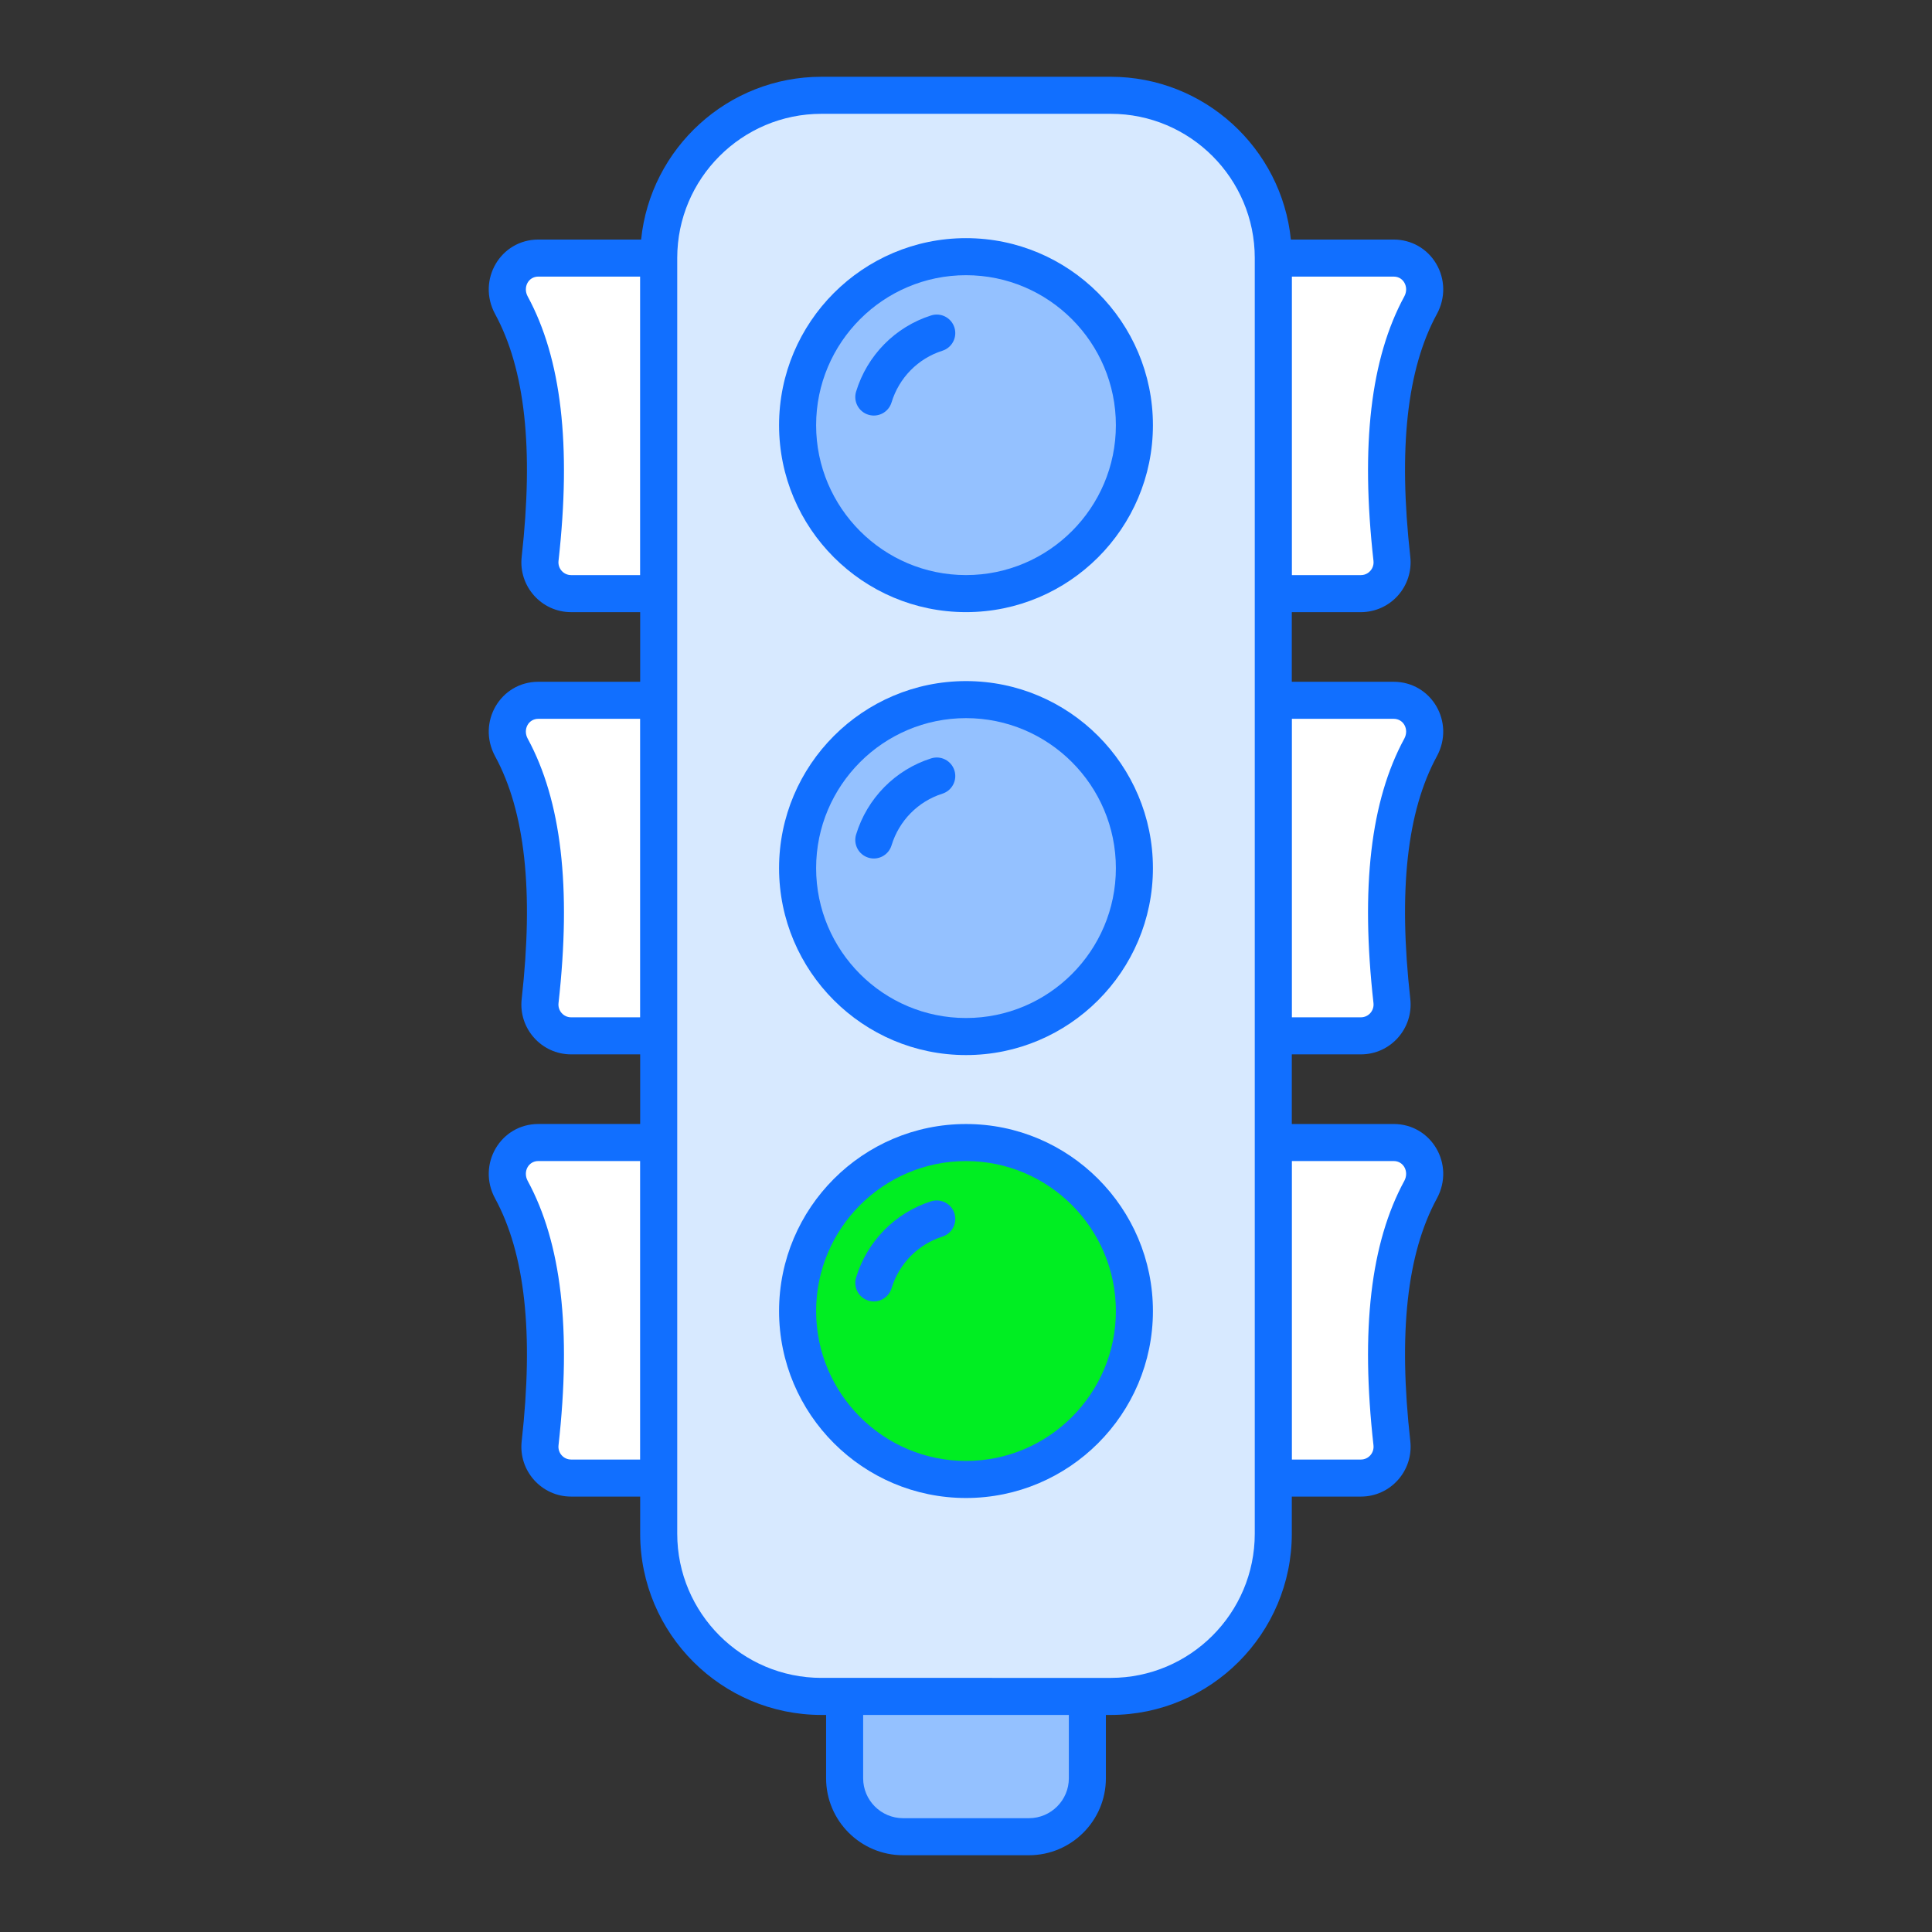 <?xml version="1.0" encoding="UTF-8"?>
<!DOCTYPE svg PUBLIC "-//W3C//DTD SVG 1.1//EN" "http://www.w3.org/Graphics/SVG/1.1/DTD/svg11.dtd">
<svg version="1.1" xmlns="http://www.w3.org/2000/svg" xmlns:xlink="http://www.w3.org/1999/xlink" x="0" y="0" width="512" height="512" viewBox="0, 0, 512, 512">
  <rect x="0" y="0" width="512" height="512" fill="#333333" stroke="none"/>
  <g id="red" display="none">
    <path d="M288.177,449.53 L288.177,471.279 C288.177,479.822 281.254,486.745 272.663,486.745 L239.327,486.745 C230.735,486.745 223.862,479.822 223.862,471.279 L223.862,449.53 z" fill="#94C1FF"/>
    <path d="M174.521,68.405 L174.521,157.316 L151.348,157.316 C146.438,157.316 142.609,153.045 143.149,148.086 C146.144,121.084 144.72,97.763 135.49,80.826 C132.495,75.229 136.276,68.405 142.658,68.405 z" fill="#FFFFFF"/>
    <path d="M174.521,185.595 L174.521,274.506 L151.348,274.506 C146.438,274.506 142.609,270.235 143.149,265.276 C146.144,238.274 144.72,214.953 135.49,198.065 C132.495,192.419 136.276,185.595 142.658,185.595 z" fill="#FFFFFF"/>
    <path d="M174.521,302.785 L174.521,391.696 L151.348,391.696 C146.438,391.696 142.609,387.425 143.149,382.515 C146.144,355.464 144.72,332.144 135.49,315.255 C132.495,309.609 136.276,302.785 142.658,302.785 z" fill="#FFFFFF"/>
    <path d="M337.437,68.377 L337.437,406.439 C337.437,430.245 318.153,449.565 294.347,449.565 L217.689,449.565 C193.883,449.565 174.563,430.245 174.563,406.439 L174.563,68.377 C174.563,44.535 193.883,25.251 217.689,25.251 L294.347,25.251 C318.153,25.252 337.437,44.535 337.437,68.377 z" fill="#D7E9FF"/>
    <path d="M300.627,112.683 C300.627,137.324 280.674,157.31 256,157.31 C231.358,157.31 211.373,137.324 211.373,112.683 C211.373,88.008 231.359,68.022 256,68.022 C280.675,68.022 300.627,88.008 300.627,112.683 z" fill="#FF2B2B"/>
    <path d="M300.627,230.065 C300.627,254.706 280.674,274.692 256,274.692 C231.358,274.692 211.373,254.706 211.373,230.065 C211.373,205.39 231.359,185.404 256,185.404 C280.675,185.404 300.627,205.39 300.627,230.065 z" fill="#94C1FF"/>
    <path d="M300.627,347.448 C300.627,372.089 280.674,392.075 256,392.075 C231.358,392.075 211.373,372.089 211.373,347.448 C211.373,322.773 231.359,302.787 256,302.787 C280.675,302.787 300.627,322.772 300.627,347.448 z" fill="#94C1FF"/>
    <path d="M376.499,80.826 C367.269,97.764 365.845,121.084 368.889,148.086 C369.429,153.045 365.551,157.316 360.641,157.316 L337.468,157.316 L337.468,68.405 L369.331,68.405 C375.713,68.405 379.543,75.229 376.499,80.826 z" fill="#FFFFFF"/>
    <path d="M376.499,198.065 C367.269,214.953 365.845,238.274 368.889,265.276 C369.429,270.235 365.551,274.506 360.641,274.506 L337.468,274.506 L337.468,185.595 L369.331,185.595 C375.713,185.595 379.543,192.419 376.499,198.065 z" fill="#FFFFFF"/>
    <path d="M376.499,315.255 C367.269,332.144 365.845,355.464 368.889,382.515 C369.429,387.425 365.551,391.696 360.641,391.696 L337.468,391.696 L337.468,302.785 L369.331,302.785 C375.713,302.785 379.543,309.609 376.499,315.255 z" fill="#FFFFFF"/>
    <g>
      <path d="M256.002,63.112 C228.683,63.112 206.461,85.349 206.461,112.682 C206.461,139.998 228.683,162.221 256.002,162.221 C283.316,162.221 305.538,139.999 305.538,112.682 C305.538,85.349 283.316,63.112 256.002,63.112 z M256.002,152.402 C234.101,152.402 216.28,134.583 216.28,112.682 C216.28,90.764 234.101,72.931 256.002,72.931 C277.903,72.931 295.719,90.764 295.719,112.682 C295.719,134.583 277.903,152.402 256.002,152.402 z" fill="#116FFF"/>
      <path d="M246.763,83.594 C237.236,86.619 229.8,94.168 226.871,103.788 C226.085,106.382 227.547,109.124 230.141,109.913 C232.697,110.701 235.467,109.269 236.268,106.646 C238.253,100.118 243.287,95 249.736,92.953 C252.32,92.133 253.749,89.372 252.929,86.787 C252.114,84.208 249.366,82.772 246.763,83.594 z" fill="#116FFF"/>
      <path d="M256.002,180.495 C228.683,180.495 206.461,202.732 206.461,230.065 C206.461,257.381 228.683,279.604 256.002,279.604 C283.316,279.604 305.538,257.382 305.538,230.065 C305.538,202.731 283.316,180.495 256.002,180.495 z M256.002,269.784 C234.101,269.784 216.28,251.965 216.28,230.064 C216.28,208.146 234.101,190.313 256.002,190.313 C277.903,190.313 295.719,208.146 295.719,230.064 C295.719,251.965 277.903,269.784 256.002,269.784 z" fill="#116FFF"/>
      <path d="M246.763,200.977 C237.236,204.002 229.8,211.551 226.871,221.171 C226.085,223.765 227.547,226.507 230.141,227.296 C232.697,228.084 235.467,226.652 236.268,224.029 C238.253,217.501 243.287,212.383 249.736,210.336 C252.32,209.516 253.749,206.755 252.929,204.17 C252.114,201.59 249.366,200.157 246.763,200.977 z" fill="#116FFF"/>
      <path d="M256.002,297.877 C228.683,297.877 206.461,320.114 206.461,347.447 C206.461,374.763 228.683,396.986 256.002,396.986 C283.316,396.986 305.538,374.764 305.538,347.447 C305.538,320.114 283.316,297.877 256.002,297.877 z M256.002,387.167 C234.101,387.167 216.28,369.348 216.28,347.447 C216.28,325.529 234.101,307.696 256.002,307.696 C277.903,307.696 295.719,325.529 295.719,347.447 C295.719,369.348 277.903,387.167 256.002,387.167 z" fill="#116FFF"/>
      <path d="M246.763,318.359 C237.236,321.384 229.8,328.933 226.871,338.553 C226.085,341.147 227.547,343.889 230.141,344.678 C232.697,345.466 235.467,344.034 236.268,341.411 C238.253,334.883 243.287,329.765 249.736,327.718 C252.32,326.898 253.749,324.137 252.929,321.552 C252.114,318.97 249.366,317.544 246.763,318.359 z" fill="#116FFF"/>
      <path d="M380.821,83.17 C383.113,78.903 383.012,73.914 380.567,69.825 C378.189,65.853 373.984,63.482 369.319,63.482 L342.097,63.482 C339.639,39.288 319.162,20.344 294.348,20.344 L217.69,20.344 C192.858,20.344 172.363,39.288 169.903,63.482 L142.68,63.482 C132.612,63.482 126.367,74.212 131.178,83.17 C131.183,83.177 131.188,83.187 131.192,83.196 C139.151,97.826 141.462,118.881 138.249,147.571 C137.388,155.368 143.493,162.225 151.347,162.225 L169.652,162.225 L169.652,180.674 L142.68,180.674 C132.612,180.674 126.367,191.404 131.178,200.362 C131.183,200.369 131.188,200.379 131.192,200.388 C139.151,215.018 141.462,236.071 138.249,264.761 C137.385,272.586 143.52,279.418 151.347,279.418 L169.652,279.418 L169.652,297.867 L142.68,297.867 C132.612,297.867 126.367,308.597 131.178,317.555 C131.183,317.562 131.188,317.572 131.192,317.581 C139.151,332.211 141.462,353.264 138.249,381.954 C137.385,389.779 143.52,396.611 151.347,396.611 L169.652,396.611 L169.652,406.44 C169.652,432.927 191.203,454.476 217.688,454.476 L218.925,454.476 L218.925,471.264 C218.925,482.509 228.073,491.657 239.321,491.657 L272.676,491.657 C283.924,491.657 293.072,482.509 293.072,471.264 L293.072,454.476 L294.347,454.476 C320.812,454.476 342.344,432.927 342.344,406.44 L342.344,396.611 L360.649,396.611 C368.51,396.611 374.608,389.757 373.747,381.945 C370.535,353.265 372.846,332.212 380.804,317.582 C380.809,317.572 380.814,317.563 380.818,317.556 C385.636,308.585 379.371,297.868 369.316,297.868 L342.342,297.868 L342.342,279.419 L360.647,279.419 C368.508,279.419 374.606,272.565 373.745,264.753 C370.533,236.073 372.844,215.02 380.802,200.39 C380.807,200.38 380.812,200.371 380.816,200.364 C385.634,191.393 379.369,180.676 369.314,180.676 L342.34,180.676 L342.34,162.227 L360.645,162.227 C364.38,162.227 367.957,160.63 370.45,157.845 C372.953,155.05 374.156,151.305 373.744,147.563 C370.532,118.883 372.843,97.828 380.801,83.198 C380.811,83.186 380.816,83.177 380.821,83.17 z M169.635,269.599 L151.349,269.599 C149.361,269.599 147.791,267.86 148.012,265.845 C151.45,235.11 148.77,212.171 139.828,195.714 C138.558,193.341 139.983,190.493 142.681,190.493 L169.635,190.493 z M169.635,386.793 L151.349,386.793 C149.361,386.793 147.791,385.054 148.012,383.039 C151.45,352.304 148.77,329.363 139.823,312.906 C138.57,310.546 139.971,307.687 142.68,307.687 L169.634,307.687 L169.634,386.793 z M342.364,307.687 L369.318,307.687 C372.023,307.687 373.431,310.541 372.176,312.906 C363.23,329.363 360.549,352.304 363.987,383.03 C364.209,385.067 362.635,386.794 360.65,386.794 L342.364,386.794 z M342.364,190.493 L369.318,190.493 C372.018,190.493 373.44,193.343 372.171,195.714 C363.229,212.171 360.549,235.11 363.987,265.835 C364.209,267.872 362.635,269.599 360.65,269.599 L342.364,269.599 z M169.635,152.406 L151.349,152.406 C149.354,152.406 147.792,150.661 148.012,148.654 C151.45,117.917 148.77,94.975 139.823,78.518 C138.57,76.158 139.971,73.299 142.68,73.299 L169.634,73.299 L169.634,152.406 z M283.254,471.264 C283.254,477.094 278.507,481.838 272.677,481.838 L239.322,481.838 C233.492,481.838 228.745,477.094 228.745,471.264 L228.745,454.476 L283.253,454.476 L283.253,471.264 z M332.526,406.44 C332.526,427.512 315.4,444.657 294.348,444.657 C293.857,444.657 212.489,444.652 217.69,444.657 C196.618,444.657 179.473,427.512 179.473,406.44 L179.473,68.376 C179.473,47.304 196.618,30.162 217.69,30.162 L294.348,30.162 C315.4,30.162 332.526,47.305 332.526,68.376 z M372.176,78.519 C363.23,94.976 360.549,117.917 363.987,148.645 C364.131,149.963 363.522,150.87 363.143,151.292 C362.769,151.707 361.949,152.407 360.65,152.407 L342.364,152.407 L342.364,73.3 L369.318,73.3 C370.958,73.3 371.792,74.28 372.142,74.865 C372.795,75.964 372.809,77.328 372.176,78.519 z" fill="#116FFF"/>
    </g>
  </g>
  <g id="orange" display="none">
    <path d="M288.177,449.53 L288.177,471.279 C288.177,479.822 281.254,486.745 272.663,486.745 L239.327,486.745 C230.735,486.745 223.862,479.822 223.862,471.279 L223.862,449.53 z" fill="#94C1FF"/>
    <path d="M174.521,68.405 L174.521,157.316 L151.348,157.316 C146.438,157.316 142.609,153.045 143.149,148.086 C146.144,121.084 144.72,97.763 135.49,80.826 C132.495,75.229 136.276,68.405 142.658,68.405 z" fill="#FFFFFF"/>
    <path d="M174.521,185.595 L174.521,274.506 L151.348,274.506 C146.438,274.506 142.609,270.235 143.149,265.276 C146.144,238.274 144.72,214.953 135.49,198.065 C132.495,192.419 136.276,185.595 142.658,185.595 z" fill="#FFFFFF"/>
    <path d="M174.521,302.785 L174.521,391.696 L151.348,391.696 C146.438,391.696 142.609,387.425 143.149,382.515 C146.144,355.464 144.72,332.144 135.49,315.255 C132.495,309.609 136.276,302.785 142.658,302.785 z" fill="#FFFFFF"/>
    <path d="M337.437,68.377 L337.437,406.439 C337.437,430.245 318.153,449.565 294.347,449.565 L217.689,449.565 C193.883,449.565 174.563,430.245 174.563,406.439 L174.563,68.377 C174.563,44.535 193.883,25.251 217.689,25.251 L294.347,25.251 C318.153,25.252 337.437,44.535 337.437,68.377 z" fill="#D7E9FF"/>
    <path d="M300.627,112.683 C300.627,137.324 280.674,157.31 256,157.31 C231.358,157.31 211.373,137.324 211.373,112.683 C211.373,88.008 231.359,68.022 256,68.022 C280.675,68.022 300.627,88.008 300.627,112.683 z" fill="#94C1FF"/>
    <path d="M300.627,230.065 C300.627,254.706 280.674,274.692 256,274.692 C231.358,274.692 211.373,254.706 211.373,230.065 C211.373,205.39 231.359,185.404 256,185.404 C280.675,185.404 300.627,205.39 300.627,230.065 z" fill="#FFB680"/>
    <path d="M300.627,347.448 C300.627,372.089 280.674,392.075 256,392.075 C231.358,392.075 211.373,372.089 211.373,347.448 C211.373,322.773 231.359,302.787 256,302.787 C280.675,302.787 300.627,322.772 300.627,347.448 z" fill="#94C1FF"/>
    <path d="M376.499,80.826 C367.269,97.764 365.845,121.084 368.889,148.086 C369.429,153.045 365.551,157.316 360.641,157.316 L337.468,157.316 L337.468,68.405 L369.331,68.405 C375.713,68.405 379.543,75.229 376.499,80.826 z" fill="#FFFFFF"/>
    <path d="M376.499,198.065 C367.269,214.953 365.845,238.274 368.889,265.276 C369.429,270.235 365.551,274.506 360.641,274.506 L337.468,274.506 L337.468,185.595 L369.331,185.595 C375.713,185.595 379.543,192.419 376.499,198.065 z" fill="#FFFFFF"/>
    <path d="M376.499,315.255 C367.269,332.144 365.845,355.464 368.889,382.515 C369.429,387.425 365.551,391.696 360.641,391.696 L337.468,391.696 L337.468,302.785 L369.331,302.785 C375.713,302.785 379.543,309.609 376.499,315.255 z" fill="#FFFFFF"/>
    <g>
      <path d="M256.002,63.112 C228.683,63.112 206.461,85.349 206.461,112.682 C206.461,139.998 228.683,162.221 256.002,162.221 C283.316,162.221 305.538,139.999 305.538,112.682 C305.538,85.349 283.316,63.112 256.002,63.112 z M256.002,152.402 C234.101,152.402 216.28,134.583 216.28,112.682 C216.28,90.764 234.101,72.931 256.002,72.931 C277.903,72.931 295.719,90.764 295.719,112.682 C295.719,134.583 277.903,152.402 256.002,152.402 z" fill="#116FFF"/>
      <path d="M246.763,83.594 C237.236,86.619 229.8,94.168 226.871,103.788 C226.085,106.382 227.547,109.124 230.141,109.913 C232.697,110.701 235.467,109.269 236.268,106.646 C238.253,100.118 243.287,95 249.736,92.953 C252.32,92.133 253.749,89.372 252.929,86.787 C252.114,84.208 249.366,82.772 246.763,83.594 z" fill="#116FFF"/>
      <path d="M256.002,180.495 C228.683,180.495 206.461,202.732 206.461,230.065 C206.461,257.381 228.683,279.604 256.002,279.604 C283.316,279.604 305.538,257.382 305.538,230.065 C305.538,202.731 283.316,180.495 256.002,180.495 z M256.002,269.784 C234.101,269.784 216.28,251.965 216.28,230.064 C216.28,208.146 234.101,190.313 256.002,190.313 C277.903,190.313 295.719,208.146 295.719,230.064 C295.719,251.965 277.903,269.784 256.002,269.784 z" fill="#116FFF"/>
      <path d="M246.763,200.977 C237.236,204.002 229.8,211.551 226.871,221.171 C226.085,223.765 227.547,226.507 230.141,227.296 C232.697,228.084 235.467,226.652 236.268,224.029 C238.253,217.501 243.287,212.383 249.736,210.336 C252.32,209.516 253.749,206.755 252.929,204.17 C252.114,201.59 249.366,200.157 246.763,200.977 z" fill="#116FFF"/>
      <path d="M256.002,297.877 C228.683,297.877 206.461,320.114 206.461,347.447 C206.461,374.763 228.683,396.986 256.002,396.986 C283.316,396.986 305.538,374.764 305.538,347.447 C305.538,320.114 283.316,297.877 256.002,297.877 z M256.002,387.167 C234.101,387.167 216.28,369.348 216.28,347.447 C216.28,325.529 234.101,307.696 256.002,307.696 C277.903,307.696 295.719,325.529 295.719,347.447 C295.719,369.348 277.903,387.167 256.002,387.167 z" fill="#116FFF"/>
      <path d="M246.763,318.359 C237.236,321.384 229.8,328.933 226.871,338.553 C226.085,341.147 227.547,343.889 230.141,344.678 C232.697,345.466 235.467,344.034 236.268,341.411 C238.253,334.883 243.287,329.765 249.736,327.718 C252.32,326.898 253.749,324.137 252.929,321.552 C252.114,318.97 249.366,317.544 246.763,318.359 z" fill="#116FFF"/>
      <path d="M380.821,83.17 C383.113,78.903 383.012,73.914 380.567,69.825 C378.189,65.853 373.984,63.482 369.319,63.482 L342.097,63.482 C339.639,39.288 319.162,20.344 294.348,20.344 L217.69,20.344 C192.858,20.344 172.363,39.288 169.903,63.482 L142.68,63.482 C132.612,63.482 126.367,74.212 131.178,83.17 C131.183,83.177 131.188,83.187 131.192,83.196 C139.151,97.826 141.462,118.881 138.249,147.571 C137.388,155.368 143.493,162.225 151.347,162.225 L169.652,162.225 L169.652,180.674 L142.68,180.674 C132.612,180.674 126.367,191.404 131.178,200.362 C131.183,200.369 131.188,200.379 131.192,200.388 C139.151,215.018 141.462,236.071 138.249,264.761 C137.385,272.586 143.52,279.418 151.347,279.418 L169.652,279.418 L169.652,297.867 L142.68,297.867 C132.612,297.867 126.367,308.597 131.178,317.555 C131.183,317.562 131.188,317.572 131.192,317.581 C139.151,332.211 141.462,353.264 138.249,381.954 C137.385,389.779 143.52,396.611 151.347,396.611 L169.652,396.611 L169.652,406.44 C169.652,432.927 191.203,454.476 217.688,454.476 L218.925,454.476 L218.925,471.264 C218.925,482.509 228.073,491.657 239.321,491.657 L272.676,491.657 C283.924,491.657 293.072,482.509 293.072,471.264 L293.072,454.476 L294.347,454.476 C320.812,454.476 342.344,432.927 342.344,406.44 L342.344,396.611 L360.649,396.611 C368.51,396.611 374.608,389.757 373.747,381.945 C370.535,353.265 372.846,332.212 380.804,317.582 C380.809,317.572 380.814,317.563 380.818,317.556 C385.636,308.585 379.371,297.868 369.316,297.868 L342.342,297.868 L342.342,279.419 L360.647,279.419 C368.508,279.419 374.606,272.565 373.745,264.753 C370.533,236.073 372.844,215.02 380.802,200.39 C380.807,200.38 380.812,200.371 380.816,200.364 C385.634,191.393 379.369,180.676 369.314,180.676 L342.34,180.676 L342.34,162.227 L360.645,162.227 C364.38,162.227 367.957,160.63 370.45,157.845 C372.953,155.05 374.156,151.305 373.744,147.563 C370.532,118.883 372.843,97.828 380.801,83.198 C380.811,83.186 380.816,83.177 380.821,83.17 z M169.635,269.599 L151.349,269.599 C149.361,269.599 147.791,267.86 148.012,265.845 C151.45,235.11 148.77,212.171 139.828,195.714 C138.558,193.341 139.983,190.493 142.681,190.493 L169.635,190.493 z M169.635,386.793 L151.349,386.793 C149.361,386.793 147.791,385.054 148.012,383.039 C151.45,352.304 148.77,329.363 139.823,312.906 C138.57,310.546 139.971,307.687 142.68,307.687 L169.634,307.687 L169.634,386.793 z M342.364,307.687 L369.318,307.687 C372.023,307.687 373.431,310.541 372.176,312.906 C363.23,329.363 360.549,352.304 363.987,383.03 C364.209,385.067 362.635,386.794 360.65,386.794 L342.364,386.794 z M342.364,190.493 L369.318,190.493 C372.018,190.493 373.44,193.343 372.171,195.714 C363.229,212.171 360.549,235.11 363.987,265.835 C364.209,267.872 362.635,269.599 360.65,269.599 L342.364,269.599 z M169.635,152.406 L151.349,152.406 C149.354,152.406 147.792,150.661 148.012,148.654 C151.45,117.917 148.77,94.975 139.823,78.518 C138.57,76.158 139.971,73.299 142.68,73.299 L169.634,73.299 L169.634,152.406 z M283.254,471.264 C283.254,477.094 278.507,481.838 272.677,481.838 L239.322,481.838 C233.492,481.838 228.745,477.094 228.745,471.264 L228.745,454.476 L283.253,454.476 L283.253,471.264 z M332.526,406.44 C332.526,427.512 315.4,444.657 294.348,444.657 C293.857,444.657 212.489,444.652 217.69,444.657 C196.618,444.657 179.473,427.512 179.473,406.44 L179.473,68.376 C179.473,47.304 196.618,30.162 217.69,30.162 L294.348,30.162 C315.4,30.162 332.526,47.305 332.526,68.376 z M372.176,78.519 C363.23,94.976 360.549,117.917 363.987,148.645 C364.131,149.963 363.522,150.87 363.143,151.292 C362.769,151.707 361.949,152.407 360.65,152.407 L342.364,152.407 L342.364,73.3 L369.318,73.3 C370.958,73.3 371.792,74.28 372.142,74.865 C372.795,75.964 372.809,77.328 372.176,78.519 z" fill="#116FFF"/>
    </g>
  </g>
  <g id="green">
    <path d="M288.177,449.53 L288.177,471.279 C288.177,479.822 281.254,486.745 272.663,486.745 L239.327,486.745 C230.735,486.745 223.862,479.822 223.862,471.279 L223.862,449.53 z" fill="#94C1FF"/>
    <path d="M174.521,68.405 L174.521,157.316 L151.348,157.316 C146.438,157.316 142.609,153.045 143.149,148.086 C146.144,121.084 144.72,97.763 135.49,80.826 C132.495,75.229 136.276,68.405 142.658,68.405 z" fill="#FFFFFF"/>
    <path d="M174.521,185.595 L174.521,274.506 L151.348,274.506 C146.438,274.506 142.609,270.235 143.149,265.276 C146.144,238.274 144.72,214.953 135.49,198.065 C132.495,192.419 136.276,185.595 142.658,185.595 z" fill="#FFFFFF"/>
    <path d="M174.521,302.785 L174.521,391.696 L151.348,391.696 C146.438,391.696 142.609,387.425 143.149,382.515 C146.144,355.464 144.72,332.144 135.49,315.255 C132.495,309.609 136.276,302.785 142.658,302.785 z" fill="#FFFFFF"/>
    <path d="M337.437,68.377 L337.437,406.439 C337.437,430.245 318.153,449.565 294.347,449.565 L217.689,449.565 C193.883,449.565 174.563,430.245 174.563,406.439 L174.563,68.377 C174.563,44.535 193.883,25.251 217.689,25.251 L294.347,25.251 C318.153,25.252 337.437,44.535 337.437,68.377 z" fill="#D7E9FF"/>
    <path d="M300.627,112.683 C300.627,137.324 280.674,157.31 256,157.31 C231.358,157.31 211.373,137.324 211.373,112.683 C211.373,88.008 231.359,68.022 256,68.022 C280.675,68.022 300.627,88.008 300.627,112.683 z" fill="#94C1FF"/>
    <path d="M300.627,230.065 C300.627,254.706 280.674,274.692 256,274.692 C231.358,274.692 211.373,254.706 211.373,230.065 C211.373,205.39 231.359,185.404 256,185.404 C280.675,185.404 300.627,205.39 300.627,230.065 z" fill="#94C1FF"/>
    <path d="M300.627,347.448 C300.627,372.089 280.674,392.075 256,392.075 C231.358,392.075 211.373,372.089 211.373,347.448 C211.373,322.773 231.359,302.787 256,302.787 C280.675,302.787 300.627,322.772 300.627,347.448 z" fill="#00EE22"/>
    <path d="M376.499,80.826 C367.269,97.764 365.845,121.084 368.889,148.086 C369.429,153.045 365.551,157.316 360.641,157.316 L337.468,157.316 L337.468,68.405 L369.331,68.405 C375.713,68.405 379.543,75.229 376.499,80.826 z" fill="#FFFFFF"/>
    <path d="M376.499,198.065 C367.269,214.953 365.845,238.274 368.889,265.276 C369.429,270.235 365.551,274.506 360.641,274.506 L337.468,274.506 L337.468,185.595 L369.331,185.595 C375.713,185.595 379.543,192.419 376.499,198.065 z" fill="#FFFFFF"/>
    <path d="M376.499,315.255 C367.269,332.144 365.845,355.464 368.889,382.515 C369.429,387.425 365.551,391.696 360.641,391.696 L337.468,391.696 L337.468,302.785 L369.331,302.785 C375.713,302.785 379.543,309.609 376.499,315.255 z" fill="#FFFFFF"/>
    <g>
      <path d="M256.002,63.112 C228.683,63.112 206.461,85.349 206.461,112.682 C206.461,139.998 228.683,162.221 256.002,162.221 C283.316,162.221 305.538,139.999 305.538,112.682 C305.538,85.349 283.316,63.112 256.002,63.112 z M256.002,152.402 C234.101,152.402 216.28,134.583 216.28,112.682 C216.28,90.764 234.101,72.931 256.002,72.931 C277.903,72.931 295.719,90.764 295.719,112.682 C295.719,134.583 277.903,152.402 256.002,152.402 z" fill="#116FFF"/>
      <path d="M246.763,83.594 C237.236,86.619 229.8,94.168 226.871,103.788 C226.085,106.382 227.547,109.124 230.141,109.913 C232.697,110.701 235.467,109.269 236.268,106.646 C238.253,100.118 243.287,95 249.736,92.953 C252.32,92.133 253.749,89.372 252.929,86.787 C252.114,84.208 249.366,82.772 246.763,83.594 z" fill="#116FFF"/>
      <path d="M256.002,180.495 C228.683,180.495 206.461,202.732 206.461,230.065 C206.461,257.381 228.683,279.604 256.002,279.604 C283.316,279.604 305.538,257.382 305.538,230.065 C305.538,202.731 283.316,180.495 256.002,180.495 z M256.002,269.784 C234.101,269.784 216.28,251.965 216.28,230.064 C216.28,208.146 234.101,190.313 256.002,190.313 C277.903,190.313 295.719,208.146 295.719,230.064 C295.719,251.965 277.903,269.784 256.002,269.784 z" fill="#116FFF"/>
      <path d="M246.763,200.977 C237.236,204.002 229.8,211.551 226.871,221.171 C226.085,223.765 227.547,226.507 230.141,227.296 C232.697,228.084 235.467,226.652 236.268,224.029 C238.253,217.501 243.287,212.383 249.736,210.336 C252.32,209.516 253.749,206.755 252.929,204.17 C252.114,201.59 249.366,200.157 246.763,200.977 z" fill="#116FFF"/>
      <path d="M256.002,297.877 C228.683,297.877 206.461,320.114 206.461,347.447 C206.461,374.763 228.683,396.986 256.002,396.986 C283.316,396.986 305.538,374.764 305.538,347.447 C305.538,320.114 283.316,297.877 256.002,297.877 z M256.002,387.167 C234.101,387.167 216.28,369.348 216.28,347.447 C216.28,325.529 234.101,307.696 256.002,307.696 C277.903,307.696 295.719,325.529 295.719,347.447 C295.719,369.348 277.903,387.167 256.002,387.167 z" fill="#116FFF"/>
      <path d="M246.763,318.359 C237.236,321.384 229.8,328.933 226.871,338.553 C226.085,341.147 227.547,343.889 230.141,344.678 C232.697,345.466 235.467,344.034 236.268,341.411 C238.253,334.883 243.287,329.765 249.736,327.718 C252.32,326.898 253.749,324.137 252.929,321.552 C252.114,318.97 249.366,317.544 246.763,318.359 z" fill="#116FFF"/>
      <path d="M380.821,83.17 C383.113,78.903 383.012,73.914 380.567,69.825 C378.189,65.853 373.984,63.482 369.319,63.482 L342.097,63.482 C339.639,39.288 319.162,20.344 294.348,20.344 L217.69,20.344 C192.858,20.344 172.363,39.288 169.903,63.482 L142.68,63.482 C132.612,63.482 126.367,74.212 131.178,83.17 C131.183,83.177 131.188,83.187 131.192,83.196 C139.151,97.826 141.462,118.881 138.249,147.571 C137.388,155.368 143.493,162.225 151.347,162.225 L169.652,162.225 L169.652,180.674 L142.68,180.674 C132.612,180.674 126.367,191.404 131.178,200.362 C131.183,200.369 131.188,200.379 131.192,200.388 C139.151,215.018 141.462,236.071 138.249,264.761 C137.385,272.586 143.52,279.418 151.347,279.418 L169.652,279.418 L169.652,297.867 L142.68,297.867 C132.612,297.867 126.367,308.597 131.178,317.555 C131.183,317.562 131.188,317.572 131.192,317.581 C139.151,332.211 141.462,353.264 138.249,381.954 C137.385,389.779 143.52,396.611 151.347,396.611 L169.652,396.611 L169.652,406.44 C169.652,432.927 191.203,454.476 217.688,454.476 L218.925,454.476 L218.925,471.264 C218.925,482.509 228.073,491.657 239.321,491.657 L272.676,491.657 C283.924,491.657 293.072,482.509 293.072,471.264 L293.072,454.476 L294.347,454.476 C320.812,454.476 342.344,432.927 342.344,406.44 L342.344,396.611 L360.649,396.611 C368.51,396.611 374.608,389.757 373.747,381.945 C370.535,353.265 372.846,332.212 380.804,317.582 C380.809,317.572 380.814,317.563 380.818,317.556 C385.636,308.585 379.371,297.868 369.316,297.868 L342.342,297.868 L342.342,279.419 L360.647,279.419 C368.508,279.419 374.606,272.565 373.745,264.753 C370.533,236.073 372.844,215.02 380.802,200.39 C380.807,200.38 380.812,200.371 380.816,200.364 C385.634,191.393 379.369,180.676 369.314,180.676 L342.34,180.676 L342.34,162.227 L360.645,162.227 C364.38,162.227 367.957,160.63 370.45,157.845 C372.953,155.05 374.156,151.305 373.744,147.563 C370.532,118.883 372.843,97.828 380.801,83.198 C380.811,83.186 380.816,83.177 380.821,83.17 z M169.635,269.599 L151.349,269.599 C149.361,269.599 147.791,267.86 148.012,265.845 C151.45,235.11 148.77,212.171 139.828,195.714 C138.558,193.341 139.983,190.493 142.681,190.493 L169.635,190.493 z M169.635,386.793 L151.349,386.793 C149.361,386.793 147.791,385.054 148.012,383.039 C151.45,352.304 148.77,329.363 139.823,312.906 C138.57,310.546 139.971,307.687 142.68,307.687 L169.634,307.687 L169.634,386.793 z M342.364,307.687 L369.318,307.687 C372.023,307.687 373.431,310.541 372.176,312.906 C363.23,329.363 360.549,352.304 363.987,383.03 C364.209,385.067 362.635,386.794 360.65,386.794 L342.364,386.794 z M342.364,190.493 L369.318,190.493 C372.018,190.493 373.44,193.343 372.171,195.714 C363.229,212.171 360.549,235.11 363.987,265.835 C364.209,267.872 362.635,269.599 360.65,269.599 L342.364,269.599 z M169.635,152.406 L151.349,152.406 C149.354,152.406 147.792,150.661 148.012,148.654 C151.45,117.917 148.77,94.975 139.823,78.518 C138.57,76.158 139.971,73.299 142.68,73.299 L169.634,73.299 L169.634,152.406 z M283.254,471.264 C283.254,477.094 278.507,481.838 272.677,481.838 L239.322,481.838 C233.492,481.838 228.745,477.094 228.745,471.264 L228.745,454.476 L283.253,454.476 L283.253,471.264 z M332.526,406.44 C332.526,427.512 315.4,444.657 294.348,444.657 C293.857,444.657 212.489,444.652 217.69,444.657 C196.618,444.657 179.473,427.512 179.473,406.44 L179.473,68.376 C179.473,47.304 196.618,30.162 217.69,30.162 L294.348,30.162 C315.4,30.162 332.526,47.305 332.526,68.376 z M372.176,78.519 C363.23,94.976 360.549,117.917 363.987,148.645 C364.131,149.963 363.522,150.87 363.143,151.292 C362.769,151.707 361.949,152.407 360.65,152.407 L342.364,152.407 L342.364,73.3 L369.318,73.3 C370.958,73.3 371.792,74.28 372.142,74.865 C372.795,75.964 372.809,77.328 372.176,78.519 z" fill="#116FFF"/>
    </g>
  </g>
</svg>
